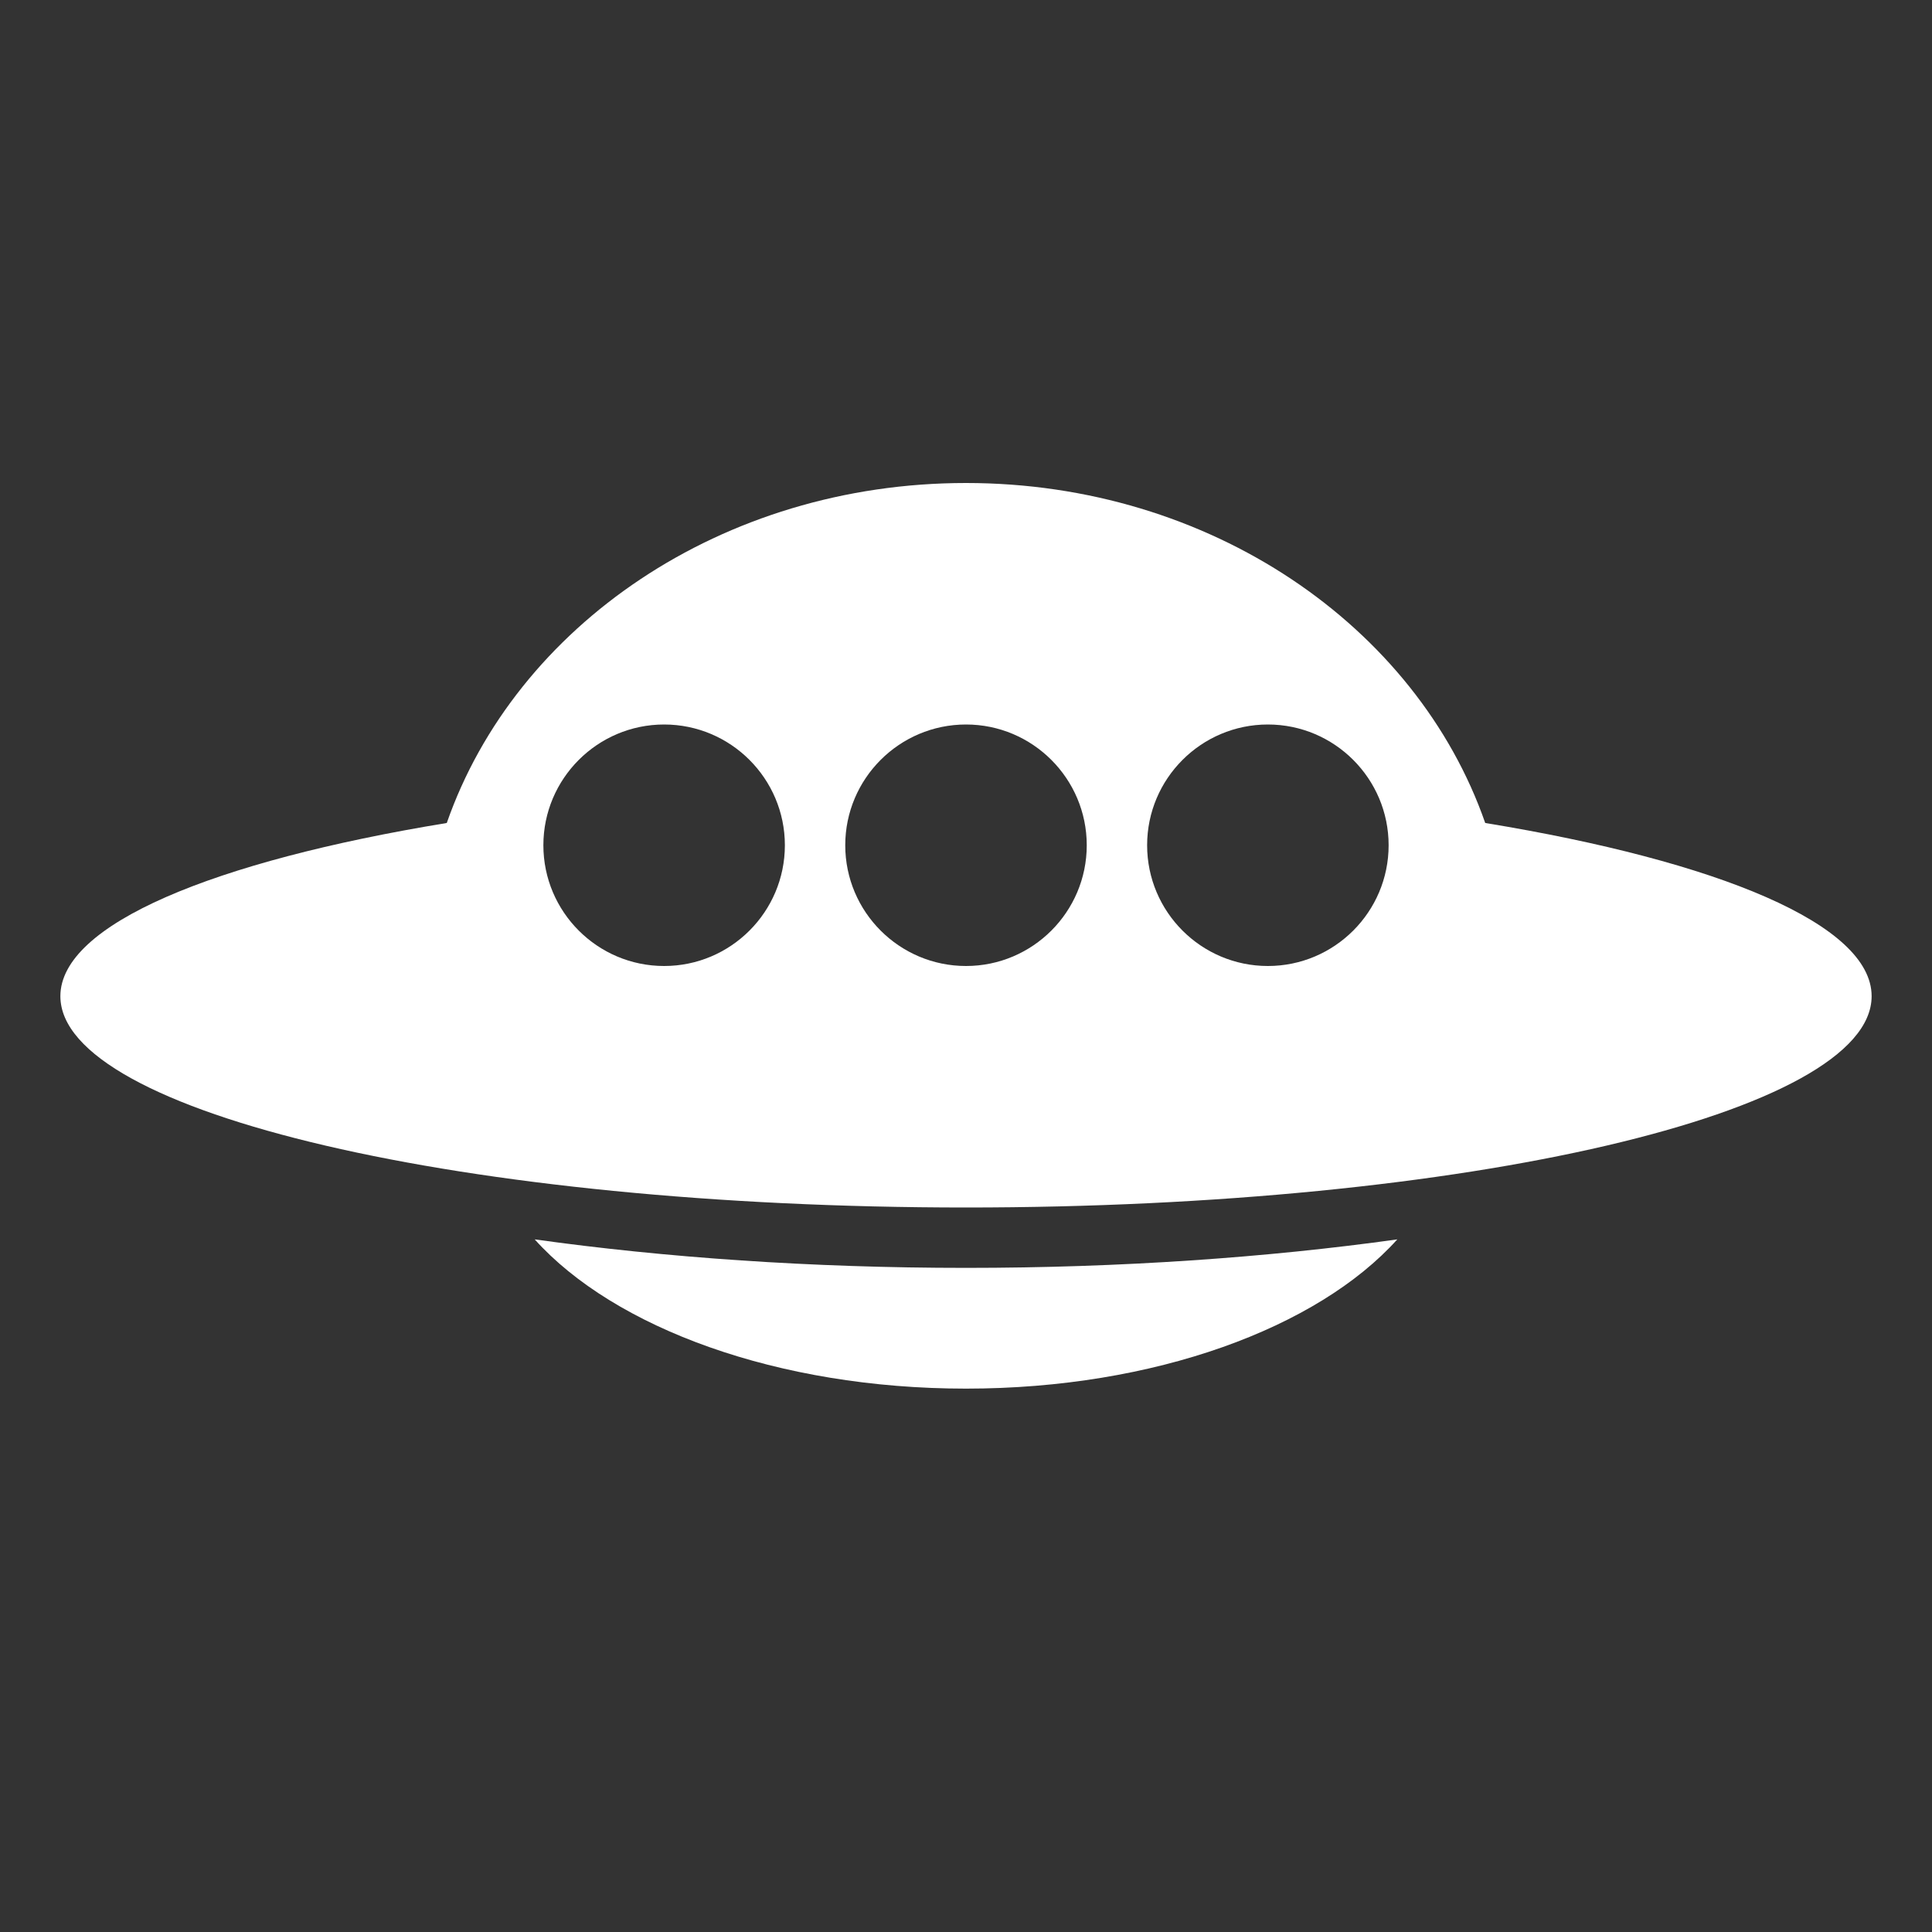 <?xml version="1.0" encoding="UTF-8"?>
<!DOCTYPE svg PUBLIC "-//W3C//DTD SVG 1.1//EN" "http://www.w3.org/Graphics/SVG/1.1/DTD/svg11.dtd">
<svg xmlns="http://www.w3.org/2000/svg" xml:space="preserve" width="1024px" height="1024px" shape-rendering="geometricPrecision" text-rendering="geometricPrecision" image-rendering="optimizeQuality" fill-rule="nonzero" clip-rule="evenodd" viewBox="0 0 10240 10240" xmlns:xlink="http://www.w3.org/1999/xlink">
	<rect x="0" y="0" width="10240" height="10240" fill="#333333" stroke="none"/>
	<title>ufo icon</title>
	<desc>ufo icon from the IconExperience.com O-Collection. Copyright by INCORS GmbH (www.incors.com).</desc>
	<path id="curve0" fill="#FFFFFF" d="M7872 4362c1238,203 2048,538 2048,918 0,619 -2149,1120 -4800,1120 -2651,0 -4800,-501 -4800,-1120 0,-380 810,-715 2048,-918 364,-1044 1458,-1802 2752,-1802 1294,0 2388,758 2752,1802zm-1152 -522c-353,0 -640,287 -640,640 0,353 287,640 640,640 353,0 640,-287 640,-640 0,-353 -287,-640 -640,-640zm-3200 0c-353,0 -640,287 -640,640 0,353 287,640 640,640 353,0 640,-287 640,-640 0,-353 -287,-640 -640,-640zm1600 0c-353,0 -640,287 -640,640 0,353 287,640 640,640 353,0 640,-287 640,-640 0,-353 -287,-640 -640,-640zm2286 2729c-422,469 -1287,791 -2286,791 -999,0 -1864,-322 -2286,-791 688,96 1464,151 2286,151 822,0 1598,-55 2286,-151z"/>
</svg>
